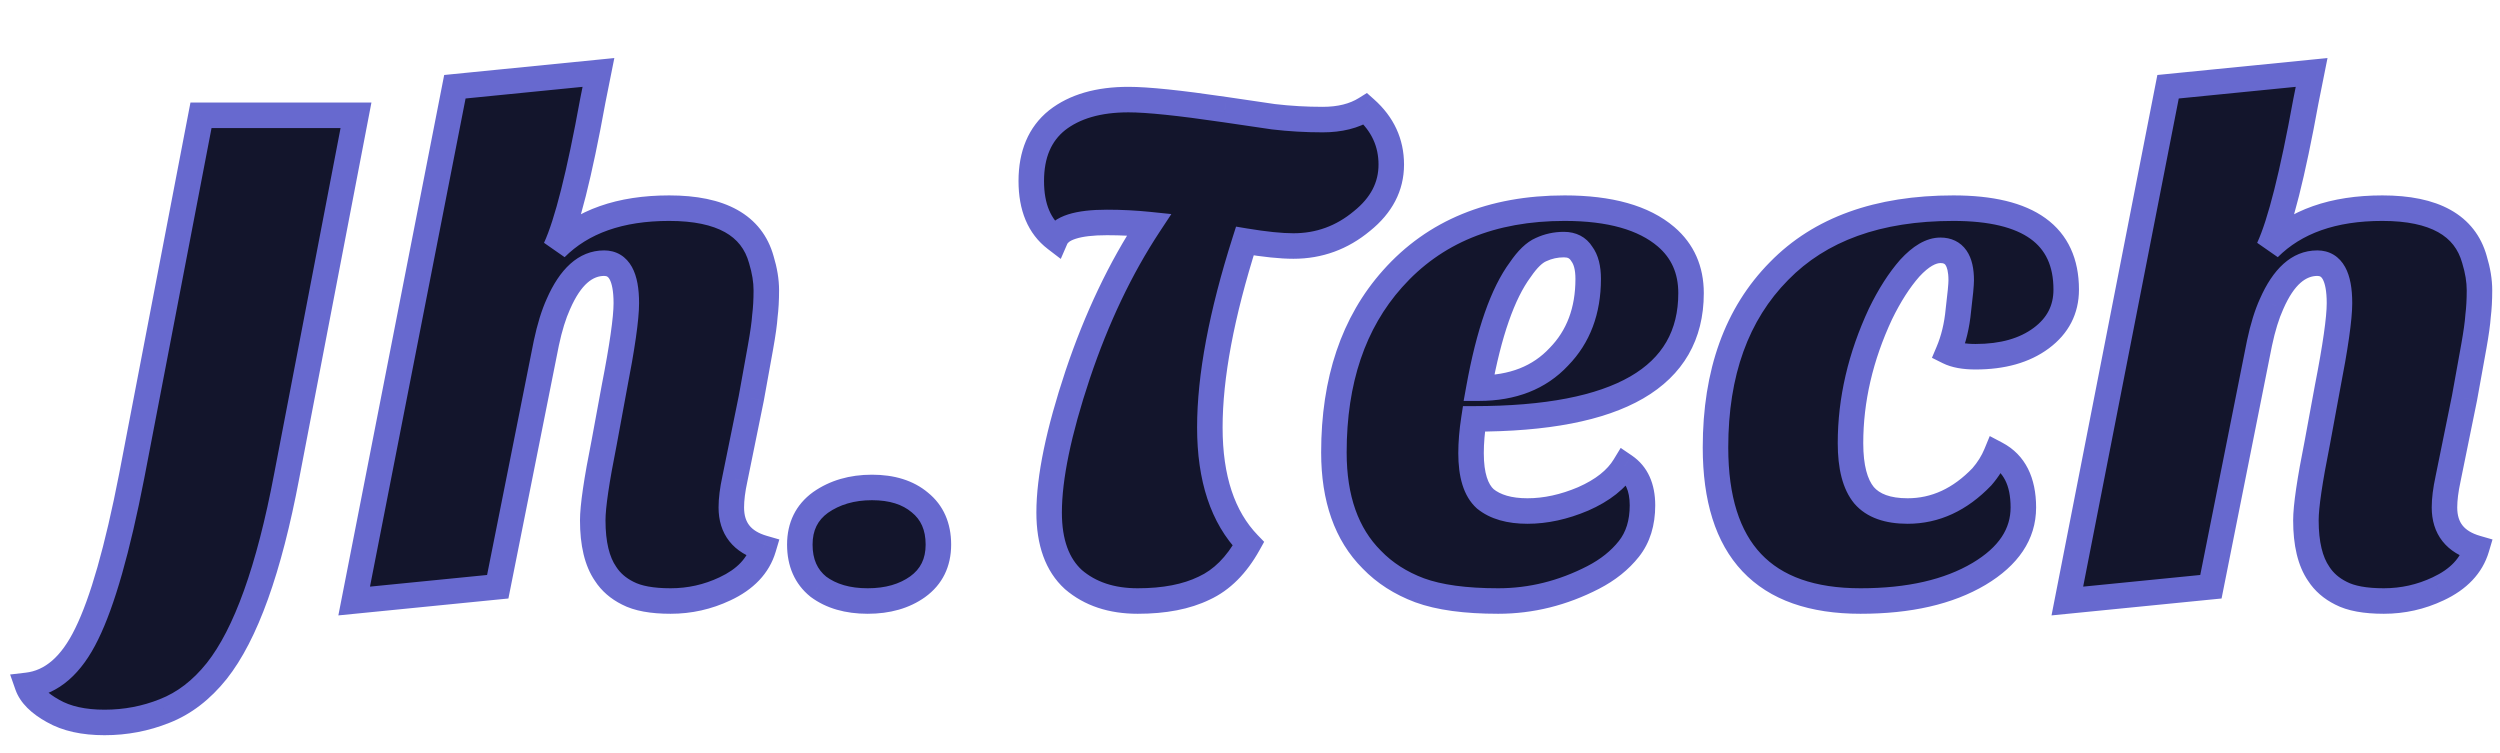 <svg width="196" height="59" viewBox="0 0 196 59" fill="none" xmlns="http://www.w3.org/2000/svg">
<g filter="url(#filter0_d)">
<path d="M2.15 49.728C4.054 49.504 5.603 48.16 6.798 45.696C8.03 43.195 9.206 39.069 10.326 33.32L15.758 5.04H27.91L22.478 33.32C21.097 40.637 19.267 45.733 16.99 48.608C15.795 50.101 14.433 51.147 12.902 51.744C11.409 52.341 9.841 52.64 8.198 52.64C6.555 52.64 5.211 52.341 4.166 51.744C3.083 51.147 2.411 50.475 2.15 49.728ZM57.335 35.784C57.335 37.427 58.175 38.491 59.855 38.976C59.444 40.357 58.436 41.421 56.831 42.168C55.487 42.803 54.068 43.12 52.575 43.12C51.119 43.12 49.999 42.915 49.215 42.504C48.468 42.131 47.889 41.627 47.479 40.992C46.807 40.021 46.471 38.621 46.471 36.792C46.471 35.709 46.77 33.675 47.367 30.688L48.151 26.432C48.785 23.184 49.103 20.963 49.103 19.768C49.103 17.677 48.524 16.632 47.367 16.632C45.911 16.632 44.716 17.696 43.783 19.824C43.41 20.645 43.092 21.672 42.831 22.904L39.023 42L27.767 43.12L35.663 2.8L46.919 1.68L46.471 3.92C45.425 9.669 44.455 13.515 43.559 15.456C45.65 13.365 48.617 12.32 52.463 12.32C56.532 12.32 58.94 13.664 59.687 16.352C59.948 17.211 60.079 18.013 60.079 18.76C60.079 19.507 60.041 20.179 59.967 20.776C59.929 21.336 59.818 22.139 59.631 23.184L58.903 27.216L57.615 33.544C57.428 34.403 57.335 35.149 57.335 35.784ZM62.706 38.696C62.706 37.277 63.247 36.176 64.33 35.392C65.45 34.608 66.794 34.216 68.362 34.216C69.93 34.216 71.18 34.608 72.114 35.392C73.084 36.176 73.57 37.277 73.57 38.696C73.57 40.115 73.028 41.216 71.946 42C70.9 42.747 69.594 43.12 68.026 43.12C66.458 43.12 65.17 42.747 64.162 42C63.191 41.216 62.706 40.115 62.706 38.696ZM82.756 14.728C81.487 13.757 80.852 12.245 80.852 10.192C80.852 8.101 81.524 6.515 82.868 5.432C84.25 4.349 86.116 3.808 88.468 3.808C89.962 3.808 92.482 4.069 96.028 4.592L99.836 5.152C101.106 5.301 102.394 5.376 103.7 5.376C105.044 5.376 106.164 5.096 107.06 4.536C108.404 5.731 109.076 7.187 109.076 8.904C109.076 10.621 108.311 12.096 106.78 13.328C105.212 14.635 103.42 15.288 101.404 15.288C100.434 15.288 99.164 15.157 97.596 14.896C95.767 20.645 94.852 25.517 94.852 29.512C94.852 33.507 95.86 36.549 97.876 38.64C96.943 40.32 95.786 41.477 94.404 42.112C93.023 42.784 91.287 43.12 89.196 43.12C87.143 43.12 85.463 42.56 84.156 41.44C82.887 40.283 82.252 38.528 82.252 36.176C82.252 33.451 82.999 29.848 84.492 25.368C85.986 20.925 87.852 17.005 90.092 13.608C89.01 13.496 87.908 13.44 86.788 13.44C84.474 13.44 83.13 13.869 82.756 14.728ZM127.37 32.536C128.304 33.171 128.77 34.197 128.77 35.616C128.77 36.997 128.416 38.136 127.706 39.032C126.997 39.928 126.064 40.675 124.906 41.272C122.517 42.504 120.034 43.12 117.458 43.12C114.882 43.12 112.829 42.84 111.298 42.28C109.805 41.72 108.554 40.917 107.546 39.872C105.568 37.893 104.578 35.093 104.578 31.472C104.578 25.835 106.109 21.299 109.17 17.864C112.456 14.168 116.954 12.32 122.666 12.32C126.213 12.32 128.864 13.067 130.618 14.56C131.925 15.68 132.578 17.155 132.578 18.984C132.578 25.555 126.904 28.84 115.554 28.84C115.405 29.811 115.33 30.707 115.33 31.528C115.33 33.245 115.704 34.44 116.45 35.112C117.234 35.747 118.336 36.064 119.754 36.064C121.173 36.064 122.629 35.747 124.122 35.112C125.653 34.44 126.736 33.581 127.37 32.536ZM115.946 26.432C118.597 26.432 120.688 25.611 122.218 23.968C123.749 22.4 124.514 20.365 124.514 17.864C124.514 17.005 124.346 16.352 124.01 15.904C123.712 15.419 123.245 15.176 122.61 15.176C121.976 15.176 121.378 15.307 120.818 15.568C120.296 15.792 119.754 16.315 119.194 17.136C117.813 19.003 116.73 22.101 115.946 26.432ZM161.991 18.704C161.991 20.272 161.338 21.541 160.031 22.512C158.724 23.483 157.007 23.968 154.879 23.968C153.983 23.968 153.274 23.837 152.751 23.576C153.162 22.605 153.423 21.523 153.535 20.328C153.684 19.096 153.759 18.312 153.759 17.976C153.759 16.408 153.218 15.624 152.135 15.624C151.388 15.624 150.586 16.091 149.727 17.024C148.906 17.957 148.14 19.152 147.431 20.608C145.863 23.968 145.079 27.347 145.079 30.744C145.079 32.611 145.434 33.973 146.143 34.832C146.852 35.653 147.991 36.064 149.559 36.064C151.724 36.064 153.666 35.168 155.383 33.376C155.868 32.816 156.242 32.219 156.503 31.584C157.922 32.331 158.631 33.731 158.631 35.784C158.631 37.875 157.474 39.611 155.159 40.992C152.77 42.411 149.671 43.12 145.863 43.12C138.284 43.12 134.495 39.107 134.495 31.08C134.495 25.219 136.156 20.608 139.479 17.248C142.69 13.963 147.244 12.32 153.143 12.32C159.042 12.32 161.991 14.448 161.991 18.704ZM191.647 35.784C191.647 37.427 192.487 38.491 194.167 38.976C193.757 40.357 192.749 41.421 191.143 42.168C189.799 42.803 188.381 43.12 186.887 43.12C185.431 43.12 184.311 42.915 183.527 42.504C182.781 42.131 182.202 41.627 181.791 40.992C181.119 40.021 180.783 38.621 180.783 36.792C180.783 35.709 181.082 33.675 181.679 30.688L182.463 26.432C183.098 23.184 183.415 20.963 183.415 19.768C183.415 17.677 182.837 16.632 181.679 16.632C180.223 16.632 179.029 17.696 178.095 19.824C177.722 20.645 177.405 21.672 177.143 22.904L173.335 42L162.079 43.12L169.975 2.8L181.231 1.68L180.783 3.92C179.738 9.669 178.767 13.515 177.871 15.456C179.962 13.365 182.93 12.32 186.775 12.32C190.845 12.32 193.253 13.664 193.999 16.352C194.261 17.211 194.391 18.013 194.391 18.76C194.391 19.507 194.354 20.179 194.279 20.776C194.242 21.336 194.13 22.139 193.943 23.184L193.215 27.216L191.927 33.544C191.741 34.403 191.647 35.149 191.647 35.784Z" fill="#13152C"/>
<path d="M2.15 49.728L2.033 48.735L0.794 48.881L1.206 50.058L2.15 49.728ZM6.798 45.696L5.901 45.254L5.898 45.26L6.798 45.696ZM10.326 33.32L11.307 33.511L11.308 33.509L10.326 33.32ZM15.758 5.04V4.04H14.932L14.776 4.851L15.758 5.04ZM27.91 5.04L28.892 5.229L29.12 4.04H27.91V5.04ZM22.478 33.32L21.496 33.131L21.495 33.135L22.478 33.32ZM16.99 48.608L17.771 49.233L17.774 49.229L16.99 48.608ZM12.902 51.744L12.538 50.812L12.53 50.816L12.902 51.744ZM4.166 51.744L4.662 50.876L4.656 50.872L4.649 50.868L4.166 51.744ZM2.267 50.721C4.642 50.442 6.424 48.76 7.698 46.132L5.898 45.26C4.783 47.56 3.466 48.566 2.033 48.735L2.267 50.721ZM7.695 46.138C8.989 43.51 10.185 39.274 11.307 33.511L9.344 33.129C8.227 38.865 7.071 42.879 5.901 45.254L7.695 46.138ZM11.308 33.509L16.74 5.229L14.776 4.851L9.344 33.131L11.308 33.509ZM15.758 6.04H27.91V4.04H15.758V6.04ZM26.928 4.851L21.496 33.131L23.46 33.509L28.892 5.229L26.928 4.851ZM21.495 33.135C20.119 40.425 18.324 45.314 16.206 47.987L17.774 49.229C20.211 46.153 22.074 40.85 23.461 33.505L21.495 33.135ZM16.209 47.983C15.106 49.362 13.88 50.289 12.538 50.812L13.265 52.676C14.985 52.005 16.485 50.84 17.771 49.233L16.209 47.983ZM12.53 50.816C11.158 51.365 9.716 51.64 8.198 51.64V53.64C9.965 53.64 11.659 53.318 13.273 52.672L12.53 50.816ZM8.198 51.64C6.669 51.64 5.511 51.361 4.662 50.876L3.67 52.612C4.911 53.322 6.442 53.64 8.198 53.64V51.64ZM4.649 50.868C3.666 50.326 3.239 49.812 3.094 49.398L1.206 50.058C1.584 51.138 2.501 51.967 3.683 52.62L4.649 50.868ZM59.855 38.976L60.813 39.261L61.101 38.295L60.132 38.015L59.855 38.976ZM56.831 42.168L56.409 41.261L56.404 41.264L56.831 42.168ZM49.215 42.504L49.679 41.618L49.67 41.614L49.662 41.61L49.215 42.504ZM47.479 40.992L48.318 40.449L48.31 40.436L48.301 40.423L47.479 40.992ZM47.367 30.688L48.347 30.884L48.349 30.877L48.35 30.869L47.367 30.688ZM48.151 26.432L47.169 26.24L47.167 26.251L48.151 26.432ZM43.783 19.824L44.693 20.238L44.699 20.226L43.783 19.824ZM42.831 22.904L41.852 22.697L41.85 22.708L42.831 22.904ZM39.023 42L39.122 42.995L39.859 42.922L40.004 42.196L39.023 42ZM27.767 43.12L26.785 42.928L26.527 44.248L27.866 44.115L27.767 43.12ZM35.663 2.8L35.564 1.805L34.824 1.879L34.681 2.608L35.663 2.8ZM46.919 1.68L47.899 1.876L48.164 0.551L46.82 0.685L46.919 1.68ZM46.471 3.92L45.49 3.724L45.489 3.732L45.487 3.741L46.471 3.92ZM43.559 15.456L42.651 15.037L44.266 16.163L43.559 15.456ZM59.687 16.352L58.723 16.62L58.727 16.631L58.73 16.643L59.687 16.352ZM59.967 20.776L58.975 20.652L58.971 20.681L58.969 20.709L59.967 20.776ZM59.631 23.184L60.615 23.362L60.615 23.36L59.631 23.184ZM58.903 27.216L59.883 27.416L59.885 27.405L59.887 27.394L58.903 27.216ZM57.615 33.544L58.592 33.756L58.595 33.743L57.615 33.544ZM56.335 35.784C56.335 36.781 56.593 37.69 57.18 38.434C57.762 39.171 58.595 39.653 59.577 39.937L60.132 38.015C59.435 37.814 59.007 37.521 58.75 37.194C58.497 36.874 58.335 36.43 58.335 35.784H56.335ZM58.896 38.691C58.586 39.736 57.819 40.605 56.409 41.261L57.253 43.075C59.053 42.237 60.303 40.978 60.813 39.261L58.896 38.691ZM56.404 41.264C55.194 41.835 53.921 42.12 52.575 42.12V44.12C54.215 44.12 55.78 43.77 57.258 43.072L56.404 41.264ZM52.575 42.12C51.188 42.12 50.256 41.92 49.679 41.618L48.751 43.39C49.742 43.909 51.05 44.12 52.575 44.12V42.12ZM49.662 41.61C49.058 41.308 48.622 40.918 48.318 40.449L46.639 41.535C47.157 42.335 47.878 42.954 48.768 43.398L49.662 41.61ZM48.301 40.423C47.792 39.688 47.471 38.522 47.471 36.792H45.471C45.471 38.721 45.821 40.355 46.657 41.561L48.301 40.423ZM47.471 36.792C47.471 35.823 47.748 33.883 48.347 30.884L46.386 30.492C45.791 33.467 45.471 35.595 45.471 36.792H47.471ZM48.35 30.869L49.134 26.613L47.167 26.251L46.383 30.507L48.35 30.869ZM49.132 26.624C49.765 23.386 50.103 21.074 50.103 19.768H48.103C48.103 20.852 47.806 22.982 47.169 26.24L49.132 26.624ZM50.103 19.768C50.103 18.663 49.956 17.676 49.544 16.932C49.329 16.545 49.034 16.207 48.642 15.971C48.248 15.734 47.812 15.632 47.367 15.632V17.632C47.501 17.632 47.57 17.66 47.611 17.685C47.652 17.71 47.719 17.765 47.794 17.9C47.961 18.202 48.103 18.782 48.103 19.768H50.103ZM47.367 15.632C45.305 15.632 43.854 17.172 42.867 19.422L44.699 20.226C45.578 18.22 46.517 17.632 47.367 17.632V15.632ZM42.873 19.41C42.46 20.318 42.124 21.419 41.853 22.697L43.809 23.111C44.061 21.925 44.359 20.973 44.693 20.238L42.873 19.41ZM41.85 22.708L38.042 41.804L40.004 42.196L43.812 23.1L41.85 22.708ZM38.924 41.005L27.668 42.125L27.866 44.115L39.122 42.995L38.924 41.005ZM28.748 43.312L36.644 2.992L34.681 2.608L26.785 42.928L28.748 43.312ZM35.762 3.795L47.018 2.675L46.82 0.685L35.564 1.805L35.762 3.795ZM45.938 1.484L45.49 3.724L47.451 4.116L47.899 1.876L45.938 1.484ZM45.487 3.741C44.439 9.503 43.486 13.227 42.651 15.037L44.467 15.875C45.424 13.802 46.412 9.835 47.455 4.099L45.487 3.741ZM44.266 16.163C46.117 14.312 48.8 13.32 52.463 13.32V11.32C48.435 11.32 45.181 12.419 42.852 14.749L44.266 16.163ZM52.463 13.32C54.402 13.32 55.833 13.643 56.834 14.201C57.801 14.741 58.42 15.53 58.723 16.62L60.65 16.084C60.206 14.486 59.248 13.259 57.808 12.455C56.401 11.669 54.593 11.32 52.463 11.32V13.32ZM58.73 16.643C58.968 17.426 59.079 18.13 59.079 18.76H61.079C61.079 17.897 60.928 16.995 60.644 16.061L58.73 16.643ZM59.079 18.76C59.079 19.475 59.043 20.104 58.975 20.652L60.959 20.9C61.04 20.253 61.079 19.539 61.079 18.76H59.079ZM58.969 20.709C58.935 21.214 58.831 21.973 58.646 23.008L60.615 23.36C60.804 22.304 60.924 21.458 60.965 20.843L58.969 20.709ZM58.647 23.006L57.919 27.038L59.887 27.394L60.615 23.362L58.647 23.006ZM57.923 27.017L56.635 33.344L58.595 33.743L59.883 27.416L57.923 27.017ZM56.638 33.332C56.441 34.236 56.335 35.057 56.335 35.784H58.335C58.335 35.242 58.415 34.57 58.592 33.756L56.638 33.332ZM64.33 35.392L63.756 34.573L63.75 34.577L63.743 34.582L64.33 35.392ZM72.114 35.392L71.47 36.158L71.478 36.164L71.485 36.17L72.114 35.392ZM71.946 42L72.527 42.814L72.532 42.81L71.946 42ZM64.162 42L63.533 42.778L63.55 42.791L63.566 42.804L64.162 42ZM63.706 38.696C63.706 37.575 64.111 36.785 64.916 36.202L63.743 34.582C62.383 35.567 61.706 36.98 61.706 38.696H63.706ZM64.903 36.211C65.831 35.562 66.968 35.216 68.362 35.216V33.216C66.62 33.216 65.068 33.654 63.756 34.573L64.903 36.211ZM68.362 35.216C69.763 35.216 70.764 35.564 71.47 36.158L72.757 34.626C71.597 33.652 70.096 33.216 68.362 33.216V35.216ZM71.485 36.17C72.187 36.737 72.57 37.533 72.57 38.696H74.57C74.57 37.022 73.982 35.615 72.742 34.614L71.485 36.17ZM72.57 38.696C72.57 39.817 72.164 40.607 71.359 41.19L72.532 42.81C73.893 41.825 74.57 40.412 74.57 38.696H72.57ZM71.364 41.186C70.523 41.787 69.432 42.12 68.026 42.12V44.12C69.755 44.12 71.277 43.706 72.527 42.814L71.364 41.186ZM68.026 42.12C66.618 42.12 65.553 41.787 64.757 41.196L63.566 42.804C64.786 43.707 66.298 44.12 68.026 44.12V42.12ZM64.79 41.222C64.088 40.655 63.706 39.859 63.706 38.696H61.706C61.706 40.37 62.294 41.777 63.533 42.778L64.79 41.222ZM82.756 14.728L82.149 15.522L83.164 16.299L83.673 15.127L82.756 14.728ZM82.868 5.432L82.251 4.645L82.241 4.653L82.868 5.432ZM96.028 4.592L95.882 5.581L95.883 5.581L96.028 4.592ZM99.836 5.152L99.691 6.141L99.705 6.143L99.719 6.145L99.836 5.152ZM107.06 4.536L107.725 3.789L107.165 3.291L106.53 3.688L107.06 4.536ZM106.78 13.328L106.153 12.549L106.147 12.554L106.14 12.56L106.78 13.328ZM97.596 14.896L97.761 13.91L96.906 13.767L96.643 14.593L97.596 14.896ZM97.876 38.64L98.75 39.126L99.11 38.479L98.596 37.946L97.876 38.64ZM94.404 42.112L93.987 41.203L93.977 41.208L93.967 41.213L94.404 42.112ZM84.156 41.44L83.483 42.179L83.494 42.189L83.505 42.199L84.156 41.44ZM84.492 25.368L83.544 25.049L83.543 25.052L84.492 25.368ZM90.092 13.608L90.927 14.159L91.834 12.783L90.195 12.613L90.092 13.608ZM83.364 13.934C82.41 13.204 81.852 12.031 81.852 10.192H79.852C79.852 12.46 80.564 14.31 82.149 15.522L83.364 13.934ZM81.852 10.192C81.852 8.333 82.437 7.063 83.496 6.211L82.241 4.653C80.611 5.966 79.852 7.87 79.852 10.192H81.852ZM83.485 6.219C84.639 5.315 86.264 4.808 88.468 4.808V2.808C85.968 2.808 83.86 3.384 82.251 4.645L83.485 6.219ZM88.468 4.808C89.881 4.808 92.336 5.059 95.882 5.581L96.174 3.603C92.627 3.08 90.042 2.808 88.468 2.808V4.808ZM95.883 5.581L99.691 6.141L99.982 4.163L96.174 3.603L95.883 5.581ZM99.719 6.145C101.028 6.299 102.355 6.376 103.7 6.376V4.376C102.432 4.376 101.183 4.304 99.953 4.159L99.719 6.145ZM103.7 6.376C105.181 6.376 106.497 6.067 107.59 5.384L106.53 3.688C105.831 4.125 104.907 4.376 103.7 4.376V6.376ZM106.396 5.283C107.538 6.298 108.076 7.487 108.076 8.904H110.076C110.076 6.886 109.271 5.163 107.725 3.789L106.396 5.283ZM108.076 8.904C108.076 10.273 107.486 11.476 106.153 12.549L107.407 14.107C109.135 12.716 110.076 10.97 110.076 8.904H108.076ZM106.14 12.56C104.749 13.719 103.183 14.288 101.404 14.288V16.288C103.657 16.288 105.675 15.551 107.42 14.096L106.14 12.56ZM101.404 14.288C100.512 14.288 99.304 14.167 97.761 13.91L97.432 15.882C99.025 16.148 100.355 16.288 101.404 16.288V14.288ZM96.643 14.593C94.797 20.395 93.852 25.376 93.852 29.512H95.852C95.852 25.659 96.737 20.895 98.549 15.199L96.643 14.593ZM93.852 29.512C93.852 33.667 94.902 36.996 97.156 39.334L98.596 37.946C96.818 36.102 95.852 33.346 95.852 29.512H93.852ZM97.002 38.154C96.144 39.698 95.129 40.679 93.987 41.203L94.822 43.021C96.442 42.276 97.741 40.942 98.75 39.126L97.002 38.154ZM93.967 41.213C92.762 41.799 91.187 42.12 89.196 42.12V44.12C91.387 44.12 93.284 43.769 94.842 43.011L93.967 41.213ZM89.196 42.12C87.333 42.12 85.899 41.617 84.807 40.681L83.505 42.199C85.027 43.503 86.953 44.12 89.196 44.12V42.12ZM84.83 40.701C83.837 39.795 83.252 38.355 83.252 36.176H81.252C81.252 38.701 81.937 40.77 83.483 42.179L84.83 40.701ZM83.252 36.176C83.252 33.609 83.96 30.125 85.441 25.684L83.543 25.052C82.037 29.571 81.252 33.292 81.252 36.176H83.252ZM85.44 25.687C86.91 21.314 88.741 17.474 90.927 14.159L89.257 13.057C86.963 16.537 85.061 20.537 83.544 25.049L85.44 25.687ZM90.195 12.613C89.077 12.498 87.942 12.44 86.788 12.44V14.44C87.875 14.44 88.942 14.494 89.989 14.603L90.195 12.613ZM86.788 12.44C85.585 12.44 84.553 12.55 83.74 12.809C82.934 13.067 82.189 13.525 81.839 14.329L83.673 15.127C83.697 15.072 83.811 14.886 84.349 14.715C84.879 14.545 85.677 14.44 86.788 14.44V12.44ZM127.37 32.536L127.933 31.709L127.062 31.117L126.515 32.017L127.37 32.536ZM127.706 39.032L128.49 39.653L128.49 39.653L127.706 39.032ZM124.906 41.272L125.365 42.161L125.365 42.161L124.906 41.272ZM111.298 42.28L110.947 43.216L110.955 43.219L111.298 42.28ZM107.546 39.872L108.266 39.178L108.26 39.171L108.253 39.165L107.546 39.872ZM109.17 17.864L109.917 18.529L109.918 18.528L109.17 17.864ZM130.618 14.56L131.269 13.801L131.266 13.799L130.618 14.56ZM115.554 28.84V27.84H114.696L114.566 28.688L115.554 28.84ZM116.45 35.112L115.781 35.855L115.801 35.873L115.821 35.889L116.45 35.112ZM124.122 35.112L124.513 36.032L124.524 36.028L124.122 35.112ZM115.946 26.432L114.962 26.254L114.749 27.432H115.946V26.432ZM122.218 23.968L121.503 23.27L121.495 23.278L121.487 23.286L122.218 23.968ZM124.01 15.904L123.159 16.428L123.183 16.467L123.21 16.504L124.01 15.904ZM120.818 15.568L121.212 16.487L121.227 16.481L121.241 16.474L120.818 15.568ZM119.194 17.136L119.998 17.731L120.01 17.715L120.021 17.699L119.194 17.136ZM126.808 33.363C127.397 33.763 127.77 34.432 127.77 35.616H129.77C129.77 33.962 129.21 32.578 127.933 31.709L126.808 33.363ZM127.77 35.616C127.77 36.821 127.464 37.727 126.922 38.411L128.49 39.653C129.367 38.545 129.77 37.174 129.77 35.616H127.77ZM126.922 38.411C126.313 39.181 125.496 39.842 124.448 40.383L125.365 42.161C126.631 41.507 127.681 40.675 128.49 39.653L126.922 38.411ZM124.448 40.383C122.194 41.545 119.868 42.12 117.458 42.12V44.12C120.201 44.12 122.84 43.463 125.365 42.161L124.448 40.383ZM117.458 42.12C114.94 42.12 113.018 41.844 111.642 41.341L110.955 43.219C112.64 43.836 114.825 44.12 117.458 44.12V42.12ZM111.649 41.344C110.282 40.831 109.161 40.106 108.266 39.178L106.826 40.566C107.948 41.729 109.328 42.609 110.947 43.216L111.649 41.344ZM108.253 39.165C106.513 37.424 105.578 34.91 105.578 31.472H103.578C103.578 35.277 104.622 38.362 106.839 40.579L108.253 39.165ZM105.578 31.472C105.578 26.022 107.053 21.742 109.917 18.529L108.424 17.199C105.164 20.855 103.578 25.647 103.578 31.472H105.578ZM109.918 18.528C112.983 15.08 117.191 13.32 122.666 13.32V11.32C116.718 11.32 111.928 13.256 108.423 17.2L109.918 18.528ZM122.666 13.32C126.098 13.32 128.472 14.046 129.97 15.322L131.266 13.799C129.256 12.087 126.328 11.32 122.666 11.32V13.32ZM129.967 15.319C131.037 16.236 131.578 17.426 131.578 18.984H133.578C133.578 16.884 132.813 15.124 131.269 13.801L129.967 15.319ZM131.578 18.984C131.578 21.913 130.349 24.047 127.821 25.511C125.21 27.022 121.165 27.84 115.554 27.84V29.84C121.293 29.84 125.76 29.015 128.823 27.241C131.97 25.419 133.578 22.625 133.578 18.984H131.578ZM114.566 28.688C114.41 29.7 114.33 30.647 114.33 31.528H116.33C116.33 30.766 116.4 29.922 116.543 28.992L114.566 28.688ZM114.33 31.528C114.33 33.338 114.715 34.895 115.781 35.855L117.119 34.369C116.693 33.985 116.33 33.153 116.33 31.528H114.33ZM115.821 35.889C116.843 36.717 118.198 37.064 119.754 37.064V35.064C118.473 35.064 117.625 34.777 117.079 34.335L115.821 35.889ZM119.754 37.064C121.325 37.064 122.914 36.712 124.513 36.032L123.731 34.192C122.344 34.781 121.021 35.064 119.754 35.064V37.064ZM124.524 36.028C126.176 35.303 127.451 34.33 128.225 33.055L126.515 32.017C126.02 32.833 125.13 33.577 123.72 34.196L124.524 36.028ZM115.946 27.432C118.82 27.432 121.196 26.532 122.95 24.65L121.487 23.286C120.179 24.689 118.374 25.432 115.946 25.432V27.432ZM122.934 24.666C124.673 22.885 125.514 20.586 125.514 17.864H123.514C123.514 20.144 122.825 21.915 121.503 23.27L122.934 24.666ZM125.514 17.864C125.514 16.898 125.329 15.995 124.81 15.304L123.21 16.504C123.364 16.709 123.514 17.113 123.514 17.864H125.514ZM124.862 15.38C124.358 14.561 123.545 14.176 122.61 14.176V16.176C122.945 16.176 123.065 16.276 123.159 16.428L124.862 15.38ZM122.61 14.176C121.834 14.176 121.091 14.337 120.395 14.662L121.241 16.474C121.665 16.276 122.118 16.176 122.61 16.176V14.176ZM120.424 14.649C119.639 14.985 118.965 15.697 118.368 16.573L120.021 17.699C120.544 16.932 120.952 16.599 121.212 16.487L120.424 14.649ZM118.39 16.541C116.868 18.598 115.753 21.884 114.962 26.254L116.93 26.61C117.707 22.319 118.757 19.407 119.998 17.731L118.39 16.541ZM152.751 23.576L151.83 23.186L151.464 24.051L152.304 24.47L152.751 23.576ZM153.535 20.328L152.542 20.208L152.541 20.221L152.539 20.235L153.535 20.328ZM149.727 17.024L148.991 16.347L148.984 16.355L148.976 16.363L149.727 17.024ZM147.431 20.608L146.532 20.17L146.528 20.177L146.525 20.185L147.431 20.608ZM146.143 34.832L145.372 35.469L145.379 35.477L145.386 35.486L146.143 34.832ZM155.383 33.376L156.105 34.068L156.122 34.05L156.139 34.031L155.383 33.376ZM156.503 31.584L156.969 30.699L155.997 30.187L155.578 31.203L156.503 31.584ZM155.159 40.992L155.67 41.852L155.671 41.851L155.159 40.992ZM139.479 17.248L140.19 17.951L140.194 17.947L139.479 17.248ZM160.991 18.704C160.991 19.942 160.499 20.919 159.435 21.709L160.627 23.315C162.177 22.164 162.991 20.602 162.991 18.704H160.991ZM159.435 21.709C158.347 22.517 156.858 22.968 154.879 22.968V24.968C157.156 24.968 159.102 24.448 160.627 23.315L159.435 21.709ZM154.879 22.968C154.063 22.968 153.528 22.846 153.198 22.682L152.304 24.47C153.02 24.828 153.903 24.968 154.879 24.968V22.968ZM153.672 23.966C154.128 22.889 154.41 21.704 154.531 20.421L152.539 20.235C152.436 21.341 152.196 22.322 151.83 23.186L153.672 23.966ZM154.528 20.448C154.675 19.235 154.759 18.385 154.759 17.976H152.759C152.759 18.239 152.694 18.956 152.542 20.208L154.528 20.448ZM154.759 17.976C154.759 17.108 154.615 16.279 154.176 15.644C153.691 14.941 152.953 14.624 152.135 14.624V16.624C152.4 16.624 152.474 16.699 152.53 16.78C152.633 16.929 152.759 17.276 152.759 17.976H154.759ZM152.135 14.624C150.965 14.624 149.913 15.344 148.991 16.347L150.463 17.701C151.258 16.837 151.811 16.624 152.135 16.624V14.624ZM148.976 16.363C148.081 17.381 147.269 18.656 146.532 20.17L148.33 21.046C149.011 19.648 149.73 18.534 150.478 17.685L148.976 16.363ZM146.525 20.185C144.901 23.665 144.079 27.188 144.079 30.744H146.079C146.079 27.506 146.825 24.271 148.337 21.031L146.525 20.185ZM144.079 30.744C144.079 32.699 144.443 34.345 145.372 35.469L146.914 34.195C146.424 33.602 146.079 32.523 146.079 30.744H144.079ZM145.386 35.486C146.358 36.611 147.833 37.064 149.559 37.064V35.064C148.149 35.064 147.347 34.696 146.9 34.178L145.386 35.486ZM149.559 37.064C152.038 37.064 154.229 36.025 156.105 34.068L154.661 32.684C153.102 34.311 151.411 35.064 149.559 35.064V37.064ZM156.139 34.031C156.689 33.396 157.122 32.707 157.428 31.965L155.578 31.203C155.361 31.73 155.047 32.236 154.627 32.721L156.139 34.031ZM156.037 32.469C157.031 32.992 157.631 33.979 157.631 35.784H159.631C159.631 33.482 158.812 31.669 156.969 30.699L156.037 32.469ZM157.631 35.784C157.631 37.42 156.759 38.873 154.647 40.133L155.671 41.851C158.188 40.349 159.631 38.33 159.631 35.784H157.631ZM154.648 40.132C152.461 41.431 149.555 42.12 145.863 42.12V44.12C149.787 44.12 153.079 43.39 155.67 41.852L154.648 40.132ZM145.863 42.12C142.243 42.12 139.708 41.164 138.064 39.423C136.41 37.672 135.495 34.953 135.495 31.08H133.495C133.495 35.234 134.474 38.535 136.61 40.797C138.756 43.069 141.904 44.12 145.863 44.12V42.12ZM135.495 31.08C135.495 25.415 137.095 21.081 140.19 17.951L138.768 16.545C135.218 20.135 133.495 25.022 133.495 31.08H135.495ZM140.194 17.947C143.167 14.905 147.433 13.32 153.143 13.32V11.32C147.055 11.32 142.212 13.021 138.764 16.549L140.194 17.947ZM153.143 13.32C156.002 13.32 157.966 13.841 159.194 14.727C160.361 15.569 160.991 16.835 160.991 18.704H162.991C162.991 16.317 162.146 14.391 160.364 13.105C158.643 11.863 156.183 11.32 153.143 11.32V13.32ZM194.167 38.976L195.126 39.261L195.413 38.295L194.445 38.015L194.167 38.976ZM191.143 42.168L190.722 41.261L190.716 41.264L191.143 42.168ZM183.527 42.504L183.991 41.618L183.983 41.614L183.975 41.61L183.527 42.504ZM181.791 40.992L182.631 40.449L182.622 40.436L182.614 40.423L181.791 40.992ZM181.679 30.688L182.66 30.884L182.661 30.877L182.663 30.869L181.679 30.688ZM182.463 26.432L181.482 26.24L181.48 26.251L182.463 26.432ZM178.095 19.824L179.006 20.238L179.011 20.226L178.095 19.824ZM177.143 22.904L176.165 22.697L176.163 22.708L177.143 22.904ZM173.335 42L173.434 42.995L174.171 42.922L174.316 42.196L173.335 42ZM162.079 43.12L161.098 42.928L160.839 44.248L162.178 44.115L162.079 43.12ZM169.975 2.8L169.876 1.805L169.137 1.879L168.994 2.608L169.975 2.8ZM181.231 1.68L182.212 1.876L182.477 0.551L181.132 0.685L181.231 1.68ZM180.783 3.92L179.803 3.724L179.801 3.732L179.799 3.741L180.783 3.92ZM177.871 15.456L176.963 15.037L178.578 16.163L177.871 15.456ZM193.999 16.352L193.036 16.62L193.039 16.631L193.043 16.643L193.999 16.352ZM194.279 20.776L193.287 20.652L193.283 20.681L193.282 20.709L194.279 20.776ZM193.943 23.184L194.927 23.362L194.928 23.36L193.943 23.184ZM193.215 27.216L194.195 27.416L194.197 27.405L194.199 27.394L193.215 27.216ZM191.927 33.544L192.905 33.756L192.907 33.743L191.927 33.544ZM190.647 35.784C190.647 36.781 190.905 37.69 191.492 38.434C192.075 39.171 192.907 39.653 193.89 39.937L194.445 38.015C193.747 37.814 193.32 37.521 193.062 37.194C192.809 36.874 192.647 36.43 192.647 35.784H190.647ZM193.209 38.691C192.898 39.736 192.132 40.605 190.722 41.261L191.565 43.075C193.366 42.237 194.615 40.978 195.126 39.261L193.209 38.691ZM190.716 41.264C189.507 41.835 188.234 42.12 186.887 42.12V44.12C188.528 44.12 190.092 43.77 191.57 43.072L190.716 41.264ZM186.887 42.12C185.501 42.12 184.568 41.92 183.991 41.618L183.063 43.39C184.054 43.909 185.362 44.12 186.887 44.12V42.12ZM183.975 41.61C183.371 41.308 182.935 40.918 182.631 40.449L180.952 41.535C181.469 42.335 182.191 42.954 183.08 43.398L183.975 41.61ZM182.614 40.423C182.105 39.688 181.783 38.522 181.783 36.792H179.783C179.783 38.721 180.134 40.355 180.969 41.561L182.614 40.423ZM181.783 36.792C181.783 35.823 182.06 33.883 182.66 30.884L180.699 30.492C180.104 33.467 179.783 35.595 179.783 36.792H181.783ZM182.663 30.869L183.447 26.613L181.48 26.251L180.696 30.507L182.663 30.869ZM183.445 26.624C184.077 23.386 184.415 21.074 184.415 19.768H182.415C182.415 20.852 182.119 22.982 181.482 26.24L183.445 26.624ZM184.415 19.768C184.415 18.663 184.268 17.676 183.856 16.932C183.642 16.545 183.347 16.207 182.955 15.971C182.561 15.734 182.124 15.632 181.679 15.632V17.632C181.813 17.632 181.883 17.66 181.923 17.685C181.965 17.71 182.031 17.765 182.106 17.9C182.273 18.202 182.415 18.782 182.415 19.768H184.415ZM181.679 15.632C179.617 15.632 178.167 17.172 177.18 19.422L179.011 20.226C179.891 18.22 180.83 17.632 181.679 17.632V15.632ZM177.185 19.41C176.772 20.318 176.436 21.419 176.165 22.697L178.122 23.111C178.373 21.925 178.672 20.973 179.006 20.238L177.185 19.41ZM176.163 22.708L172.355 41.804L174.316 42.196L178.124 23.1L176.163 22.708ZM173.236 41.005L161.98 42.125L162.178 44.115L173.434 42.995L173.236 41.005ZM163.061 43.312L170.957 2.992L168.994 2.608L161.098 42.928L163.061 43.312ZM170.074 3.795L181.33 2.675L181.132 0.685L169.876 1.805L170.074 3.795ZM180.251 1.484L179.803 3.724L181.764 4.116L182.212 1.876L180.251 1.484ZM179.799 3.741C178.752 9.503 177.799 13.227 176.963 15.037L178.779 15.875C179.736 13.802 180.724 9.835 181.767 4.099L179.799 3.741ZM178.578 16.163C180.43 14.312 183.112 13.32 186.775 13.32V11.32C182.748 11.32 179.494 12.419 177.164 14.749L178.578 16.163ZM186.775 13.32C188.715 13.32 190.145 13.643 191.146 14.201C192.114 14.741 192.733 15.53 193.036 16.62L194.963 16.084C194.519 14.486 193.561 13.259 192.121 12.455C190.713 11.669 188.905 11.32 186.775 11.32V13.32ZM193.043 16.643C193.281 17.426 193.391 18.13 193.391 18.76H195.391C195.391 17.897 195.24 16.995 194.956 16.061L193.043 16.643ZM193.391 18.76C193.391 19.475 193.356 20.104 193.287 20.652L195.272 20.9C195.352 20.253 195.391 19.539 195.391 18.76H193.391ZM193.282 20.709C193.248 21.214 193.144 21.973 192.959 23.008L194.928 23.36C195.116 22.304 195.236 21.458 195.277 20.843L193.282 20.709ZM192.959 23.006L192.231 27.038L194.199 27.394L194.927 23.362L192.959 23.006ZM192.235 27.017L190.947 33.344L192.907 33.743L194.195 27.416L192.235 27.017ZM190.95 33.332C190.754 34.236 190.647 35.057 190.647 35.784H192.647C192.647 35.242 192.728 34.57 192.905 33.756L190.95 33.332Z" fill="#6769CF"/>
</g>
<defs>
<filter id="filter0_d" x="0.294" y="0.551" width="195.619" height="57.589" filterUnits="userSpaceOnUse" color-interpolation-filters="sRGB">
<feFlood flood-opacity="0" result="BackgroundImageFix"/>
<feColorMatrix in="SourceAlpha" type="matrix" values="0 0 0 0 0 0 0 0 0 0 0 0 0 0 0 0 0 0 127 0"/>
<feOffset dy="4"/>
<feGaussianBlur stdDeviation="0.25"/>
<feColorMatrix type="matrix" values="0 0 0 0 0 0 0 0 0 0 0 0 0 0 0 0 0 0 0.1 0"/>
<feBlend mode="normal" in2="BackgroundImageFix" result="effect1_dropShadow"/>
<feBlend mode="normal" in="SourceGraphic" in2="effect1_dropShadow" result="shape"/>
</filter>
</defs>
</svg>
